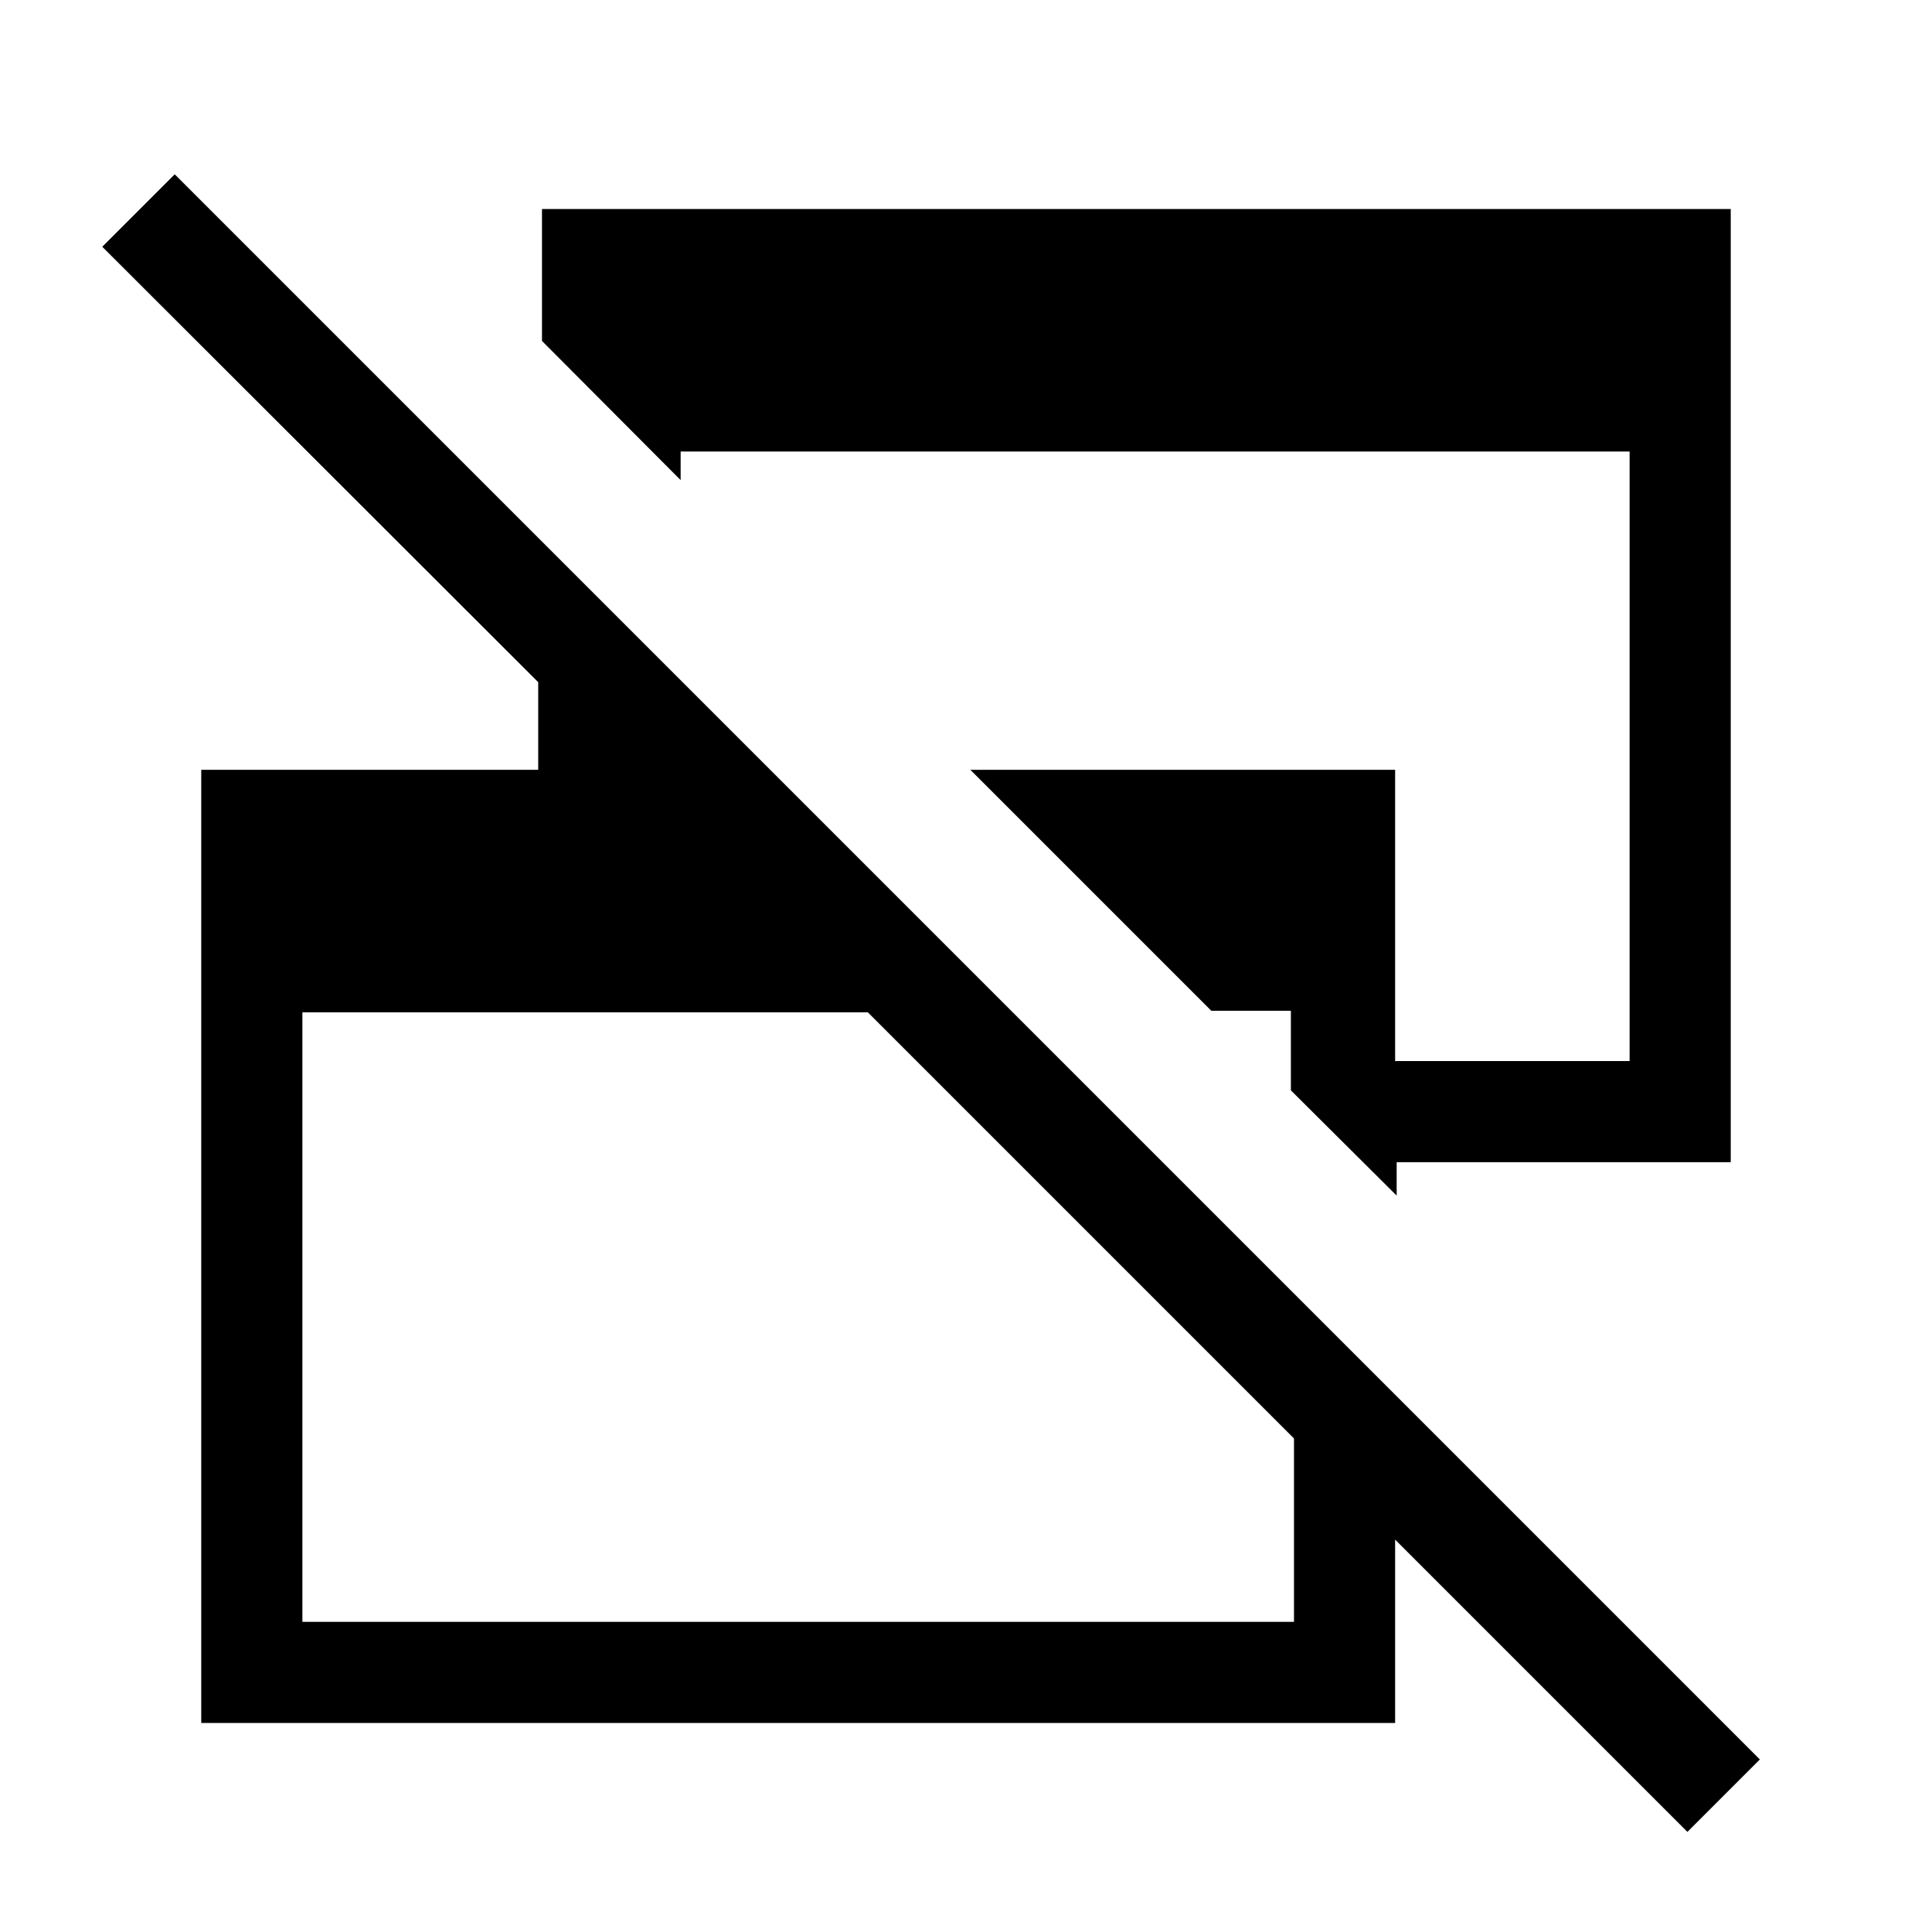 <svg xmlns="http://www.w3.org/2000/svg" height="40" viewBox="0 -960 960 960" width="40"><path d="m838.462-49.745-407.229-407.23H150.256v302.872h492.718v-163.128l50.255 50.255v163.128H100.001v-473.638h167.436v-43.54L50.822-837.385l36-35.999L874.46-85.744l-35.999 36ZM693.999-365.899l-52.563-52.306v-39.539h-39.539L482.155-577.486h211.074v144.717h116.515v-302.872H338.205v14.205l-68.896-69.152V-856.152h590.69v473.638h-166v16.615Z"/></svg>